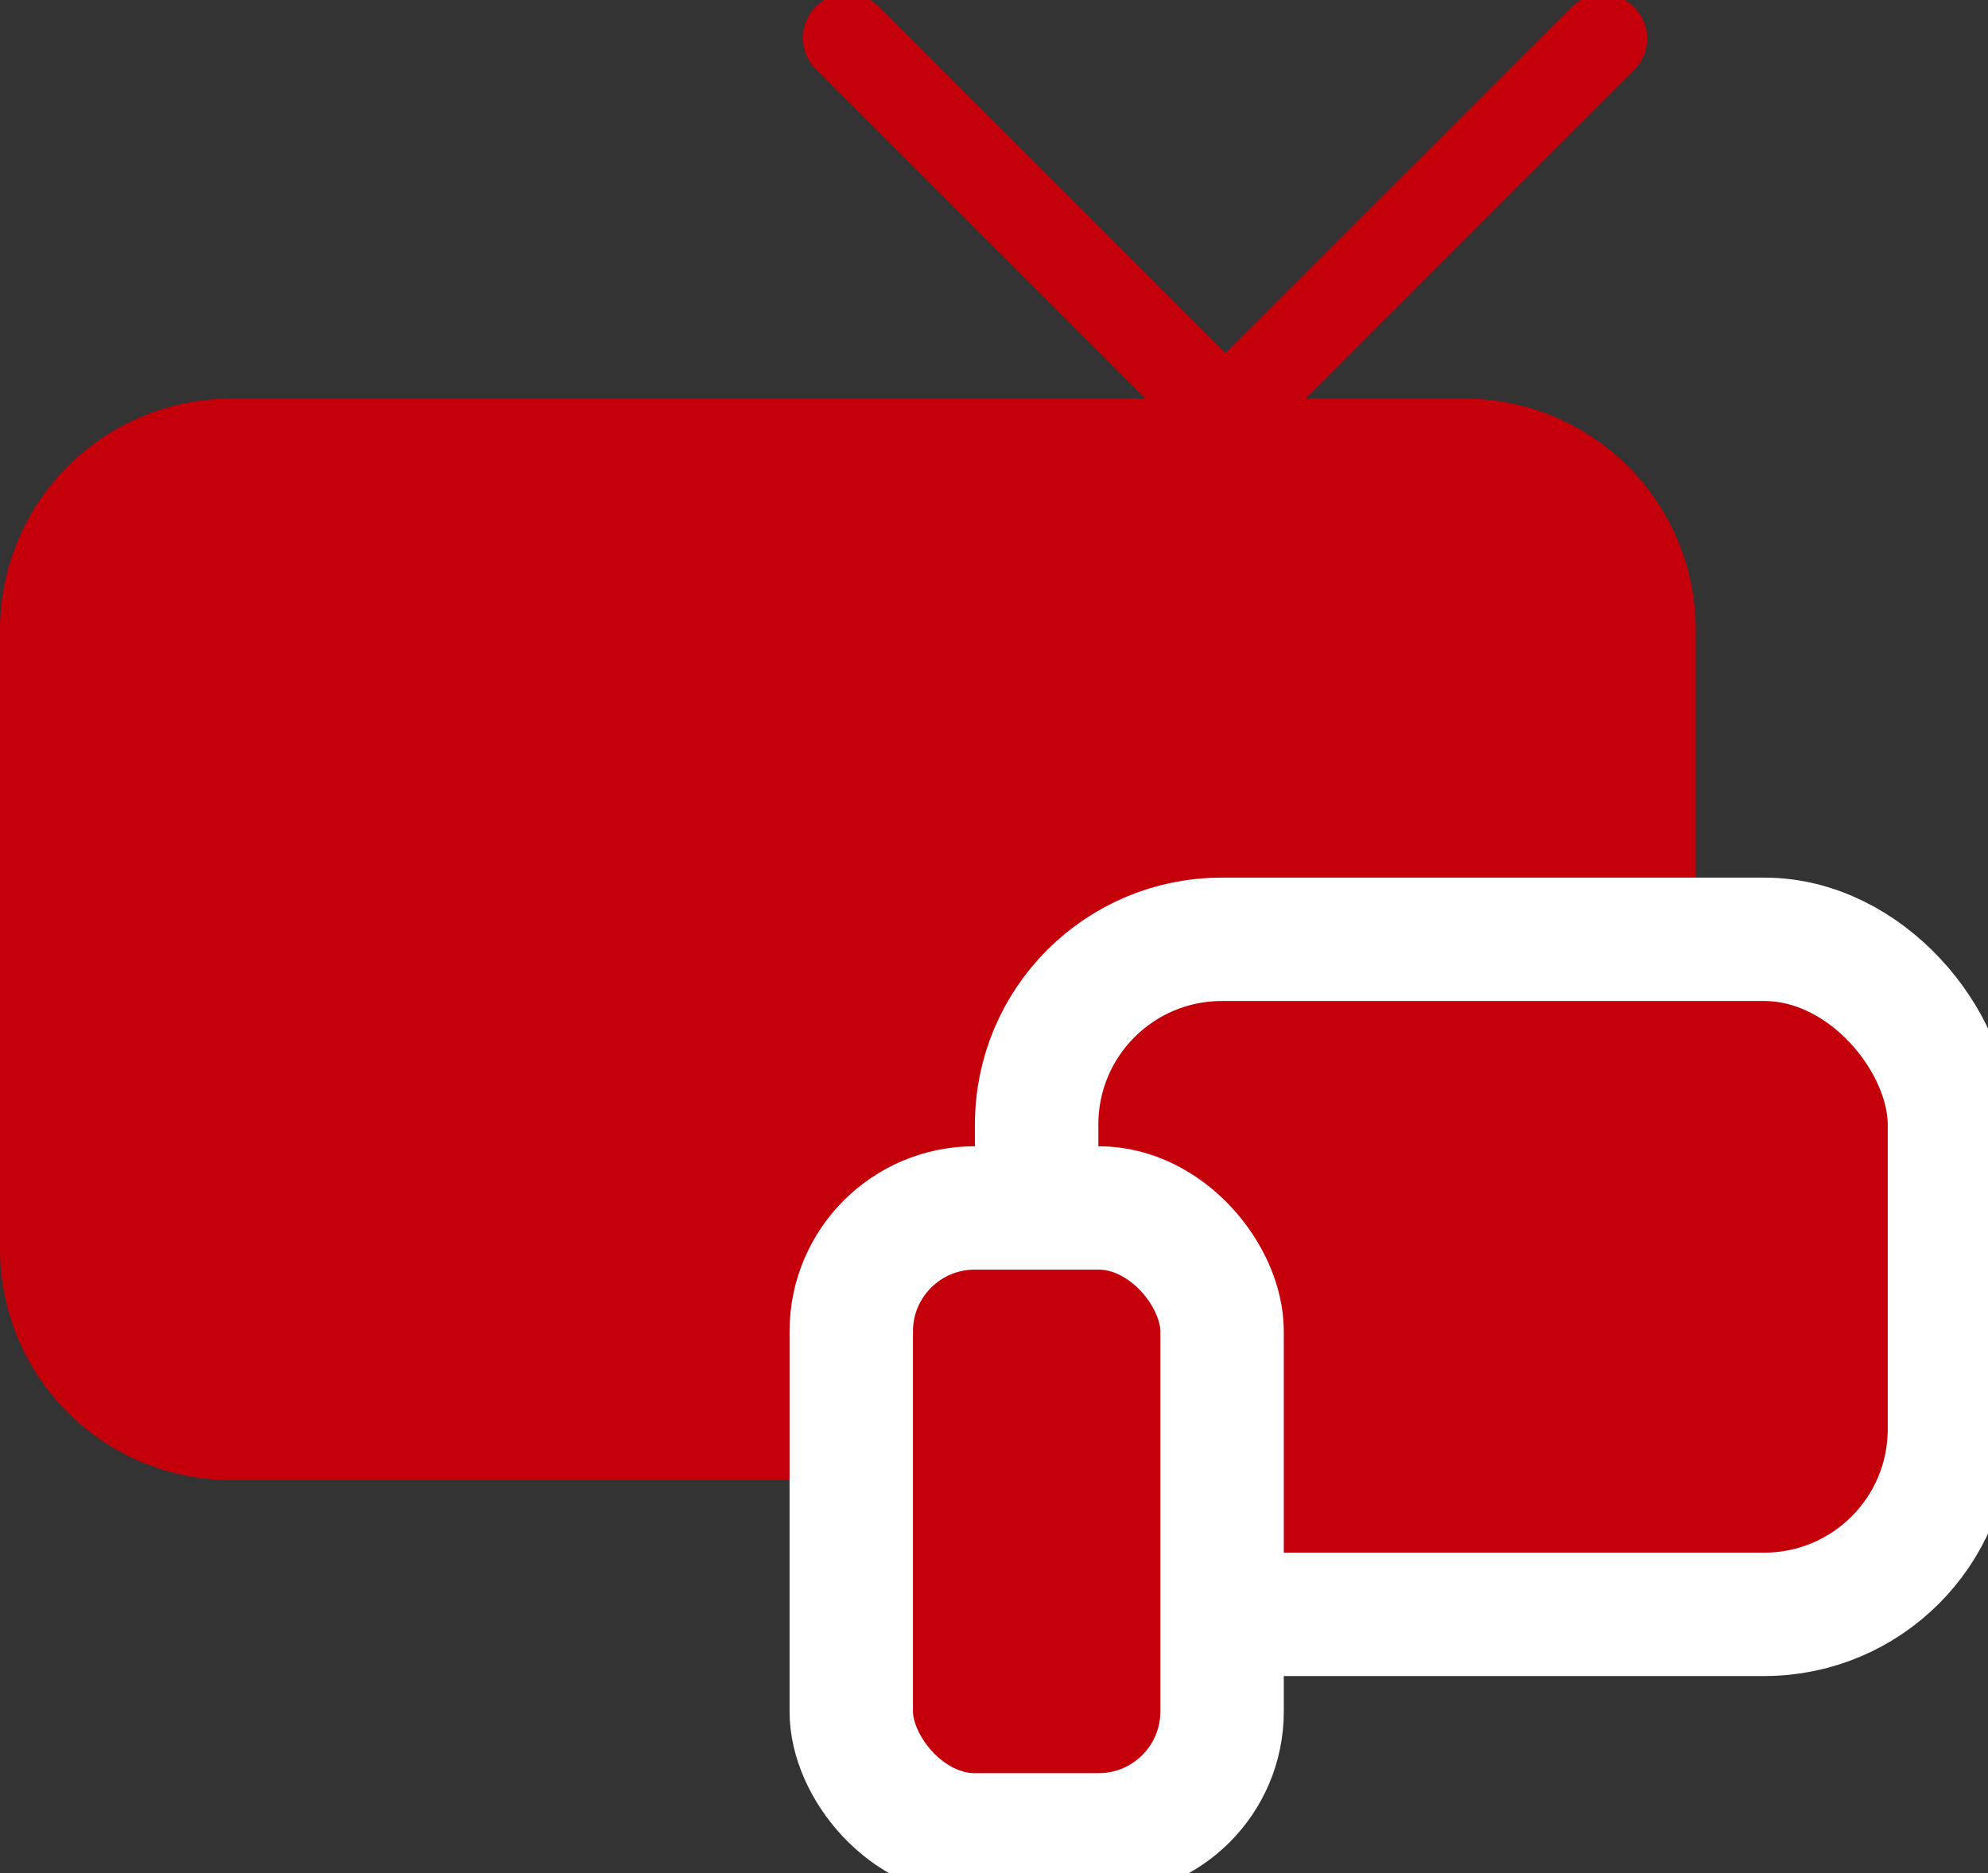 <svg xmlns="http://www.w3.org/2000/svg" xmlns:xlink="http://www.w3.org/1999/xlink" width="32.214" height="30.364" viewBox="0 0 32.214 30.364">
  <rect x="0" y="0" width="32.214" height="30.364" fill="#333333" stroke="none"/>
  <defs>
    <clipPath id="clip-path">
      <rect id="Rectangle_237" data-name="Rectangle 237" width="32.214" height="30.364" fill="none"/>
    </clipPath>
  </defs>
  <g id="Group_513" data-name="Group 513" clip-path="url(#clip-path)">
    <path id="Path_317" data-name="Path 317" d="M23.731,27.874H3.747A3.747,3.747,0,0,1,0,24.127V14.092a3.747,3.747,0,0,1,3.747-3.747H23.731a3.747,3.747,0,0,1,3.747,3.747V24.127a3.747,3.747,0,0,1-3.747,3.747" transform="translate(0 -3.884)" fill="#c4000b"/>
    <path id="Path_318" data-name="Path 318" d="M27.836,7.3a.465.465,0,0,1-.331-.137L21.386,1.049a.469.469,0,1,1,.663-.663l6.118,6.119a.468.468,0,0,1-.331.8" transform="translate(-7.979 -0.093)" fill="#c4000b"/>
    <path id="Path_319" data-name="Path 319" d="M27.836,7.3a.465.465,0,0,1-.331-.137L21.386,1.049a.469.469,0,1,1,.663-.663l6.118,6.119a.468.468,0,0,1-.331.8Z" transform="translate(-7.979 -0.093)" fill="none" stroke="#c4000b" stroke-miterlimit="10" stroke-width="0.5"/>
    <path id="Path_320" data-name="Path 320" d="M31.515,7.3a.468.468,0,0,1-.331-.8L37.3.386a.468.468,0,0,1,.662.663L31.846,7.167a.465.465,0,0,1-.331.137" transform="translate(-11.658 -0.093)" fill="#c4000b"/>
    <path id="Path_321" data-name="Path 321" d="M31.515,7.3a.468.468,0,0,1-.331-.8L37.3.386a.468.468,0,0,1,.662.663L31.846,7.167A.465.465,0,0,1,31.515,7.3Z" transform="translate(-11.658 -0.093)" fill="none" stroke="#c4000b" stroke-miterlimit="10" stroke-width="0.5"/>
    <path id="Path_322" data-name="Path 322" d="M39.817,35.32H28.772A1.879,1.879,0,0,1,26.9,33.446V26.252a1.879,1.879,0,0,1,1.873-1.873H39.817a1.879,1.879,0,0,1,1.873,1.873v7.194a1.879,1.879,0,0,1-1.873,1.873" transform="translate(-10.101 -9.154)" fill="#c4000b"/>
    <rect id="Rectangle_235" data-name="Rectangle 235" width="14.791" height="10.941" rx="3" transform="translate(16.798 15.225)" fill="none" stroke="#fff" stroke-miterlimit="10" stroke-width="2"/>
    <path id="Path_323" data-name="Path 323" d="M26.847,41.513H23.336a1.253,1.253,0,0,1-1.249-1.249V32.6a1.253,1.253,0,0,1,1.249-1.249h3.511A1.253,1.253,0,0,1,28.1,32.6v7.663a1.253,1.253,0,0,1-1.249,1.249" transform="translate(-8.294 -11.772)" fill="#c4000b"/>
    <rect id="Rectangle_236" data-name="Rectangle 236" width="6.009" height="10.161" rx="2" transform="translate(13.794 19.579)" fill="none" stroke="#fff" stroke-miterlimit="10" stroke-width="2"/>
  </g>
</svg>
